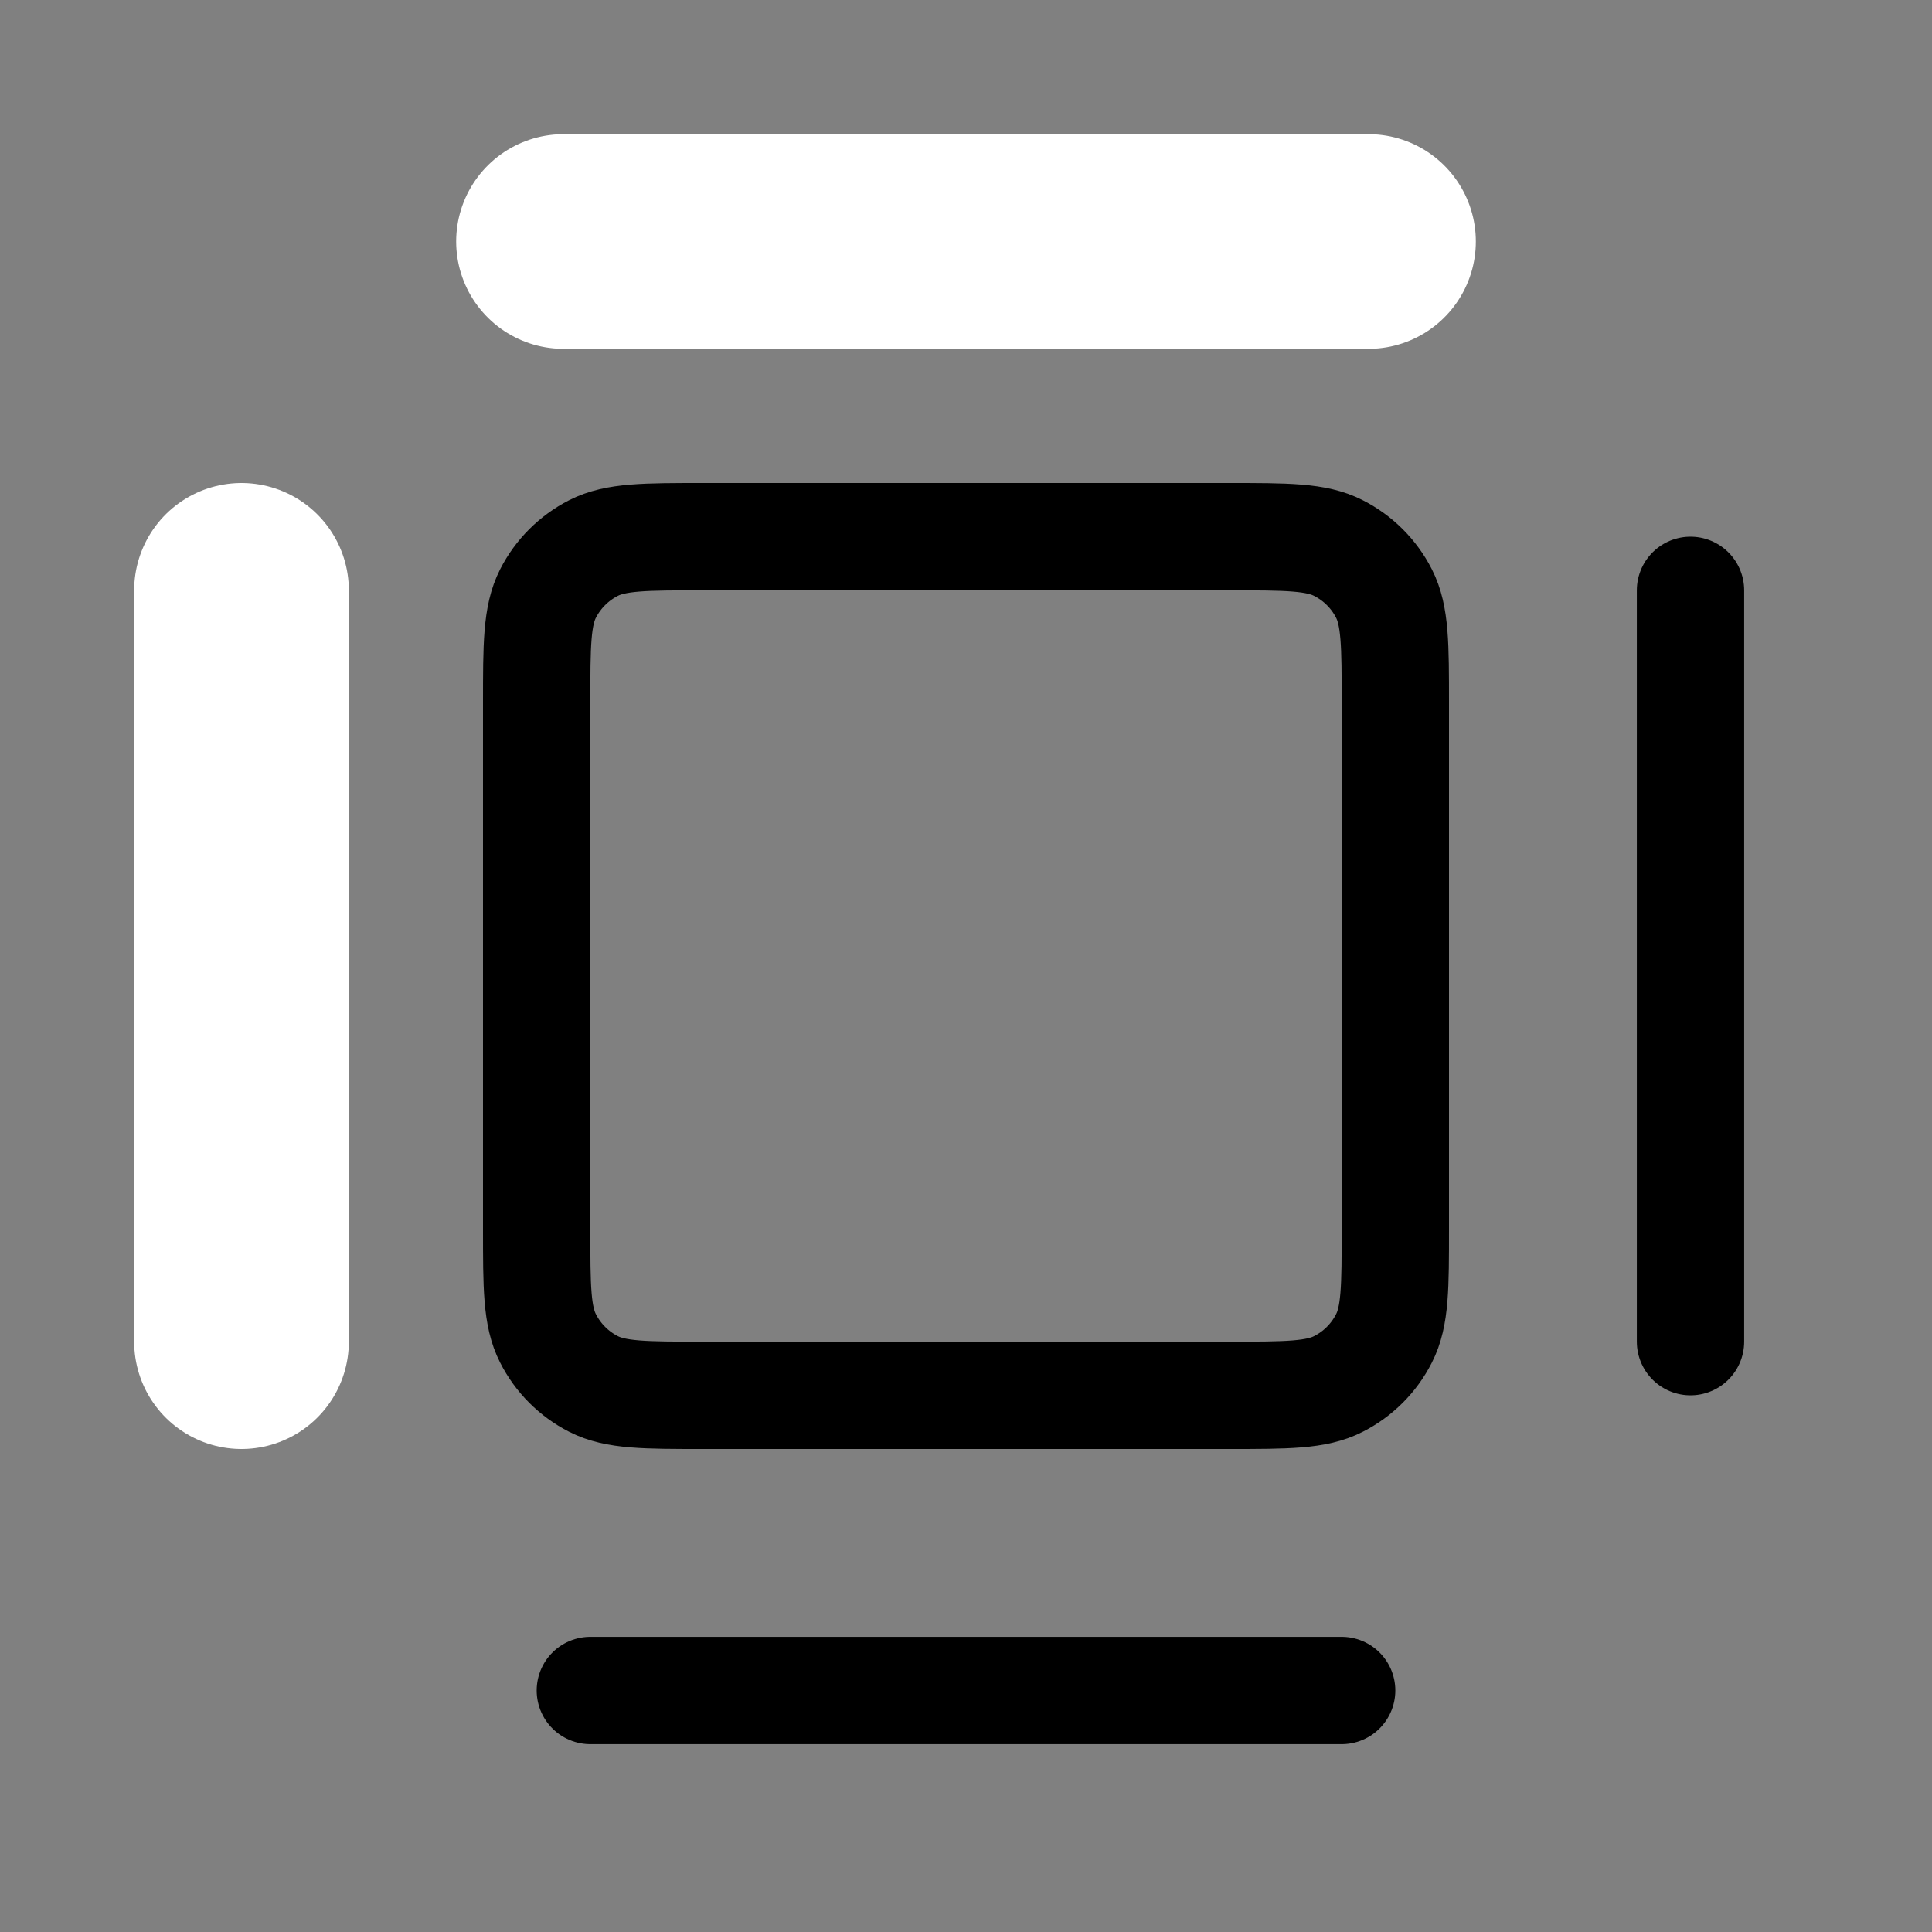 <svg width="18" height="18" viewBox="0 0 18 18" fill="none" xmlns="http://www.w3.org/2000/svg">
<rect x="0" y="0" width="18" height="18" fill="#808080" stroke="none"/>
<path d="M5 6.552V11.448C5 11.992 5 12.263 5.106 12.47C5.199 12.653 5.347 12.801 5.529 12.894C5.737 13 6.008 13 6.552 13L11.448 13C11.992 13 12.263 13 12.47 12.894C12.653 12.801 12.801 12.653 12.894 12.47C13 12.263 13 11.992 13 11.448V6.552C13 6.008 13 5.737 12.894 5.529C12.801 5.347 12.653 5.199 12.47 5.106C12.263 5 11.992 5 11.448 5H6.552C6.008 5 5.737 5 5.529 5.106C5.347 5.199 5.199 5.347 5.106 5.529C5 5.737 5 6.008 5 6.552Z" stroke="#494949" style="stroke:#494949;stroke:color(display-p3 0.286 0.286 0.286);stroke-opacity:1;" stroke-linecap="round" stroke-linejoin="round"/>
<path d="M12.75 2.25L5.25 2.25" stroke="white" style="stroke:white;stroke-opacity:1;" stroke-width="2" stroke-linecap="round"/>
<path d="M2.25 12.5L2.25 5.5" stroke="white" style="stroke:white;stroke-opacity:1;" stroke-width="2" stroke-linecap="round"/>
<path d="M15.75 12.5V5.5" stroke="#494949" style="stroke:#494949;stroke:color(display-p3 0.286 0.286 0.286);stroke-opacity:1;" stroke-linecap="round"/>
<path d="M12.5 15.75L5.5 15.75" stroke="#494949" style="stroke:#494949;stroke:color(display-p3 0.286 0.286 0.286);stroke-opacity:1;" stroke-linecap="round"/>
</svg>
